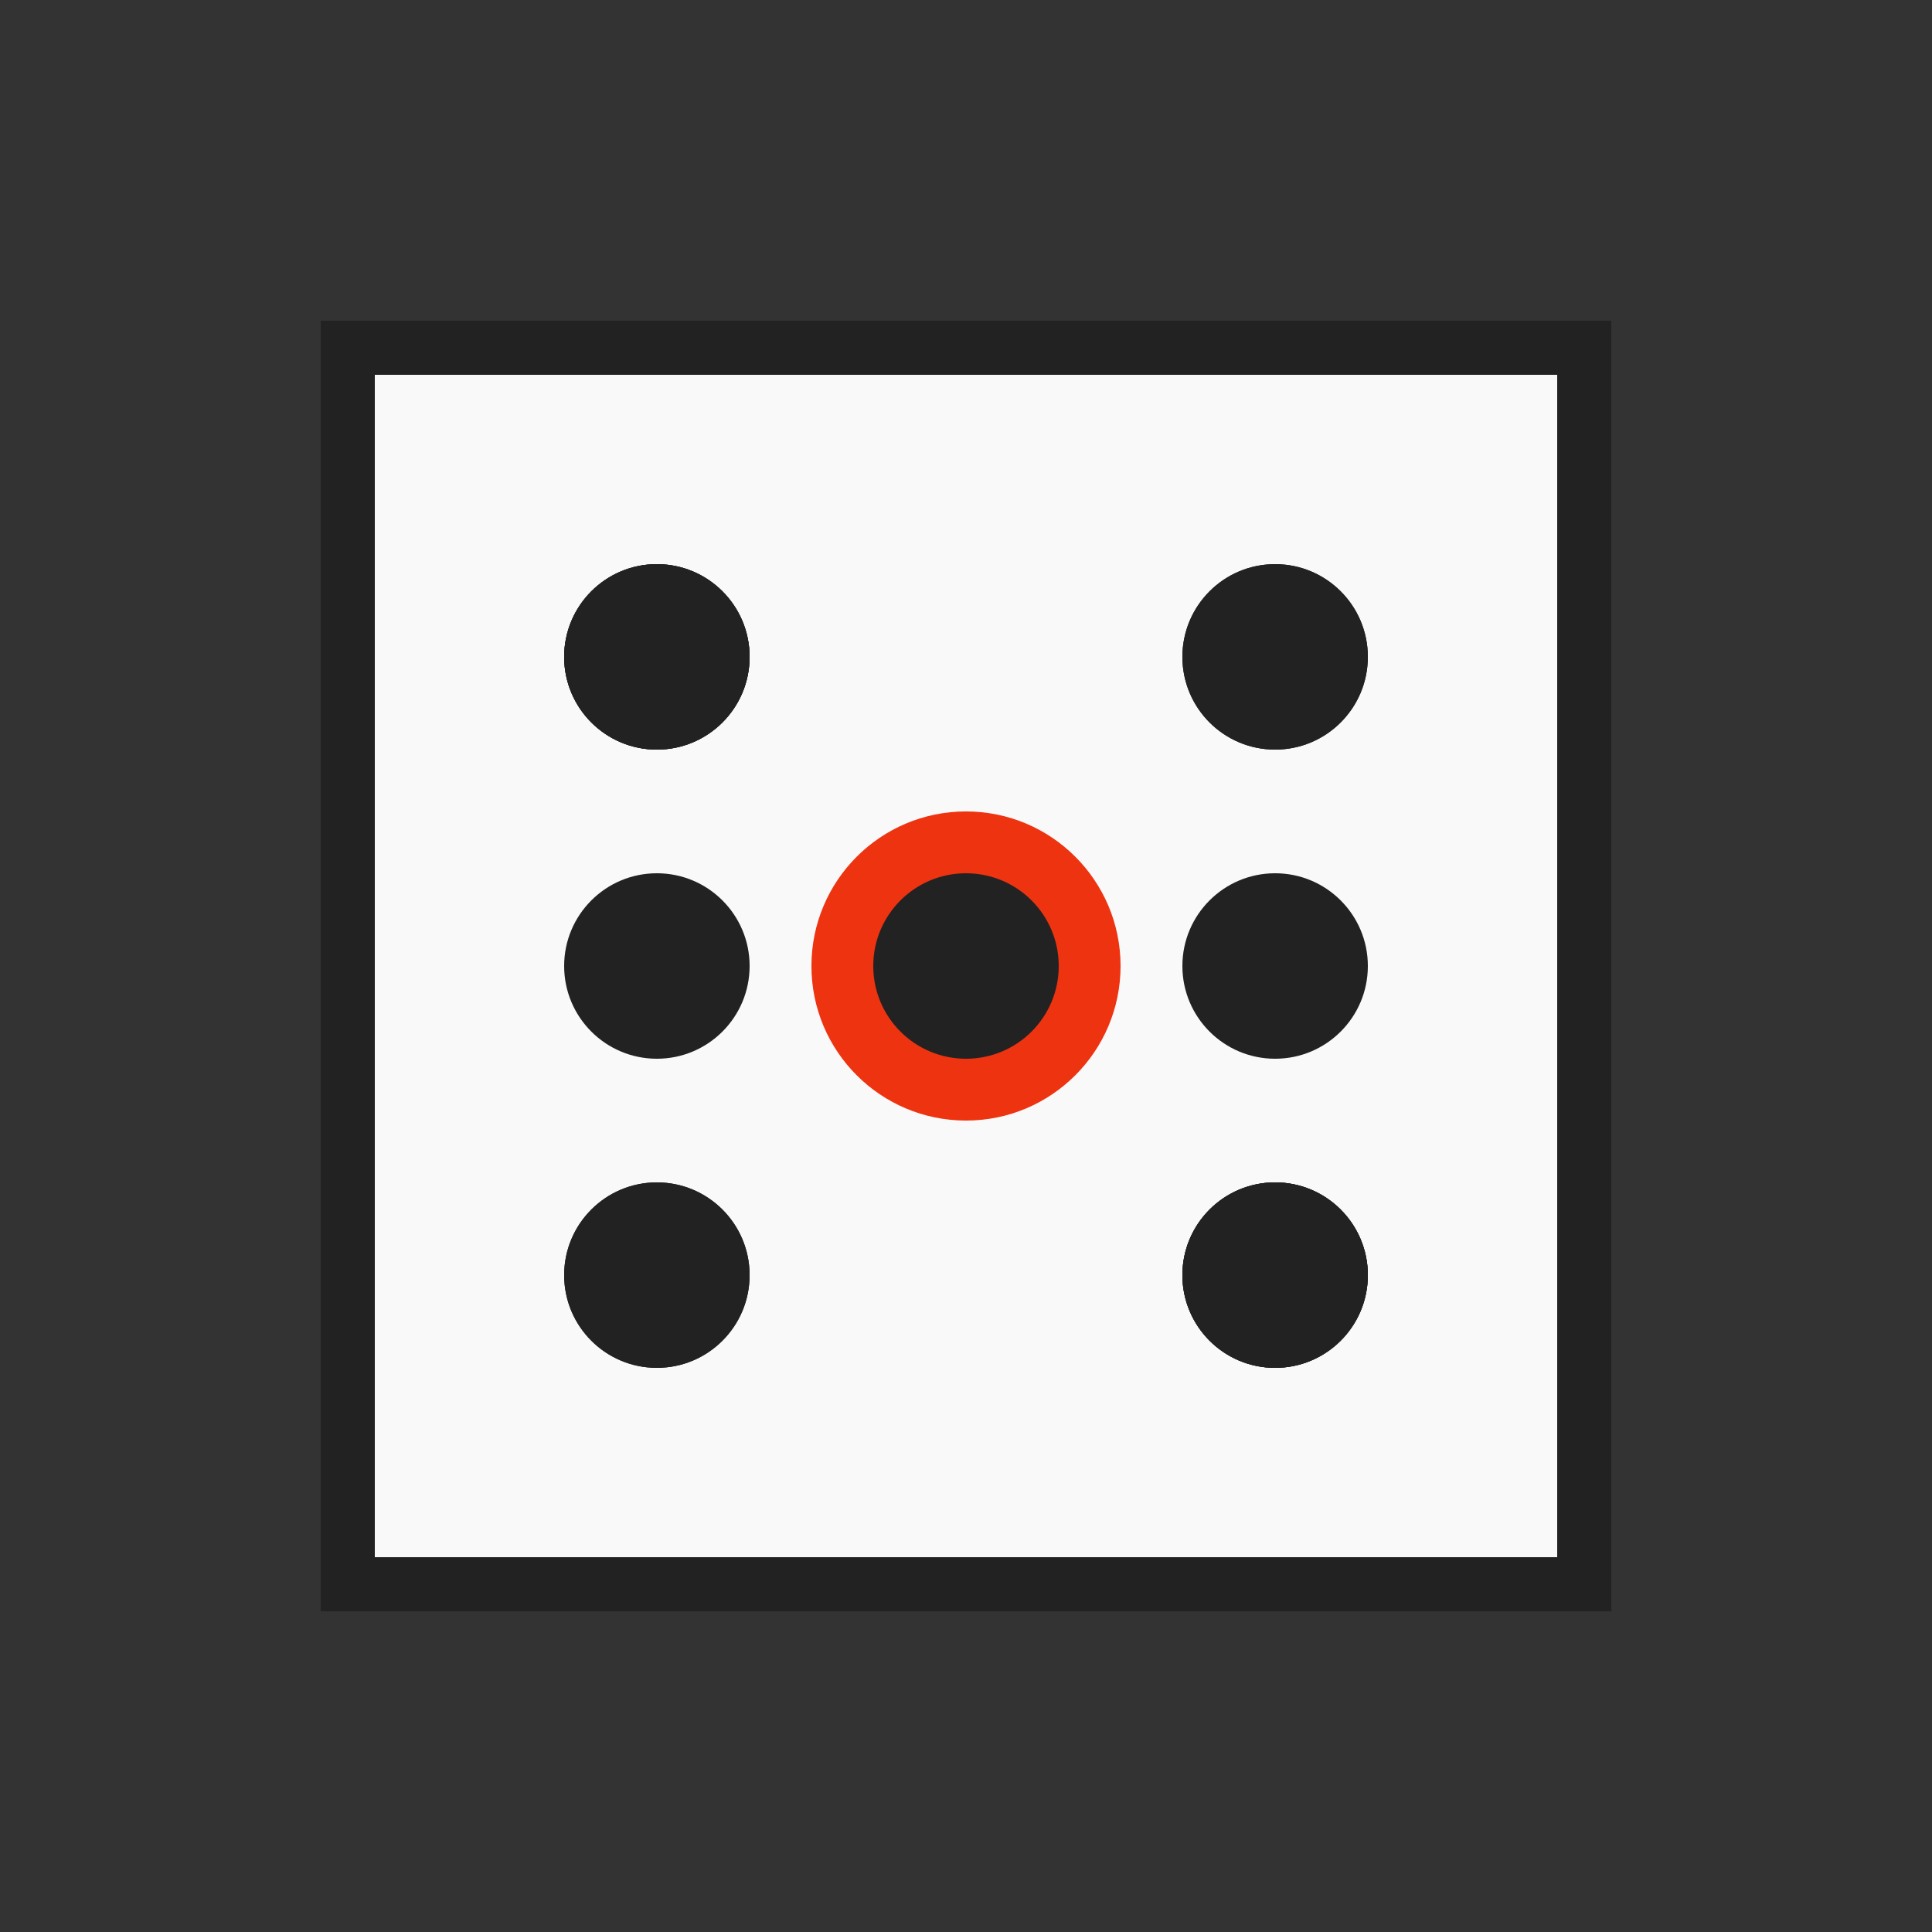 <?xml version="1.0" encoding="utf-8"?>
<svg xmlns="http://www.w3.org/2000/svg" xmlns:xlink="http://www.w3.org/1999/xlink" style="margin: auto; background: rgba(0, 0, 0, 0) none repeat scroll 0% 0%; display: block; shape-rendering: auto;" width="88px" height="88px" viewBox="0 0 100 100" preserveAspectRatio="xMidYMid">
<rect x="0" y="0" width="100" height="100" fill="#333333" stroke="none"/>
<g class="ldio-hwbs3lq32a">
<g style="transform:scale(0.8); transform-origin: 50px 50px">
  <g> <rect x="10" y="10" width="80" height="80" stroke="#222222" fill="#f9f9f9" stroke-width="3.5"></rect> </g>
  <g> <rect x="10" y="10" width="80" height="80" stroke="#222222" fill="#f9f9f9" stroke-width="3.5"></rect> </g>
  <g> <rect x="10" y="10" width="80" height="80" stroke="#222222" fill="#f9f9f9" stroke-width="3.5"></rect> </g>
  <g> <rect x="10" y="10" width="80" height="80" stroke="#222222" fill="#f9f9f9" stroke-width="3.5"></rect> </g>
  <g> <circle cx="50" cy="50" r="10" fill="#ee3311" stroke-width="0"></circle> </g>
  <g>
    <circle cx="30" cy="30" r="6" fill="#222222" stroke-width="0"></circle>
    <circle cx="70" cy="70" r="6" fill="#222222" stroke-width="0"></circle>
  </g>
  <g>
    <circle cx="30" cy="30" r="6" fill="#222222" stroke-width="0"></circle>
    <circle cx="70" cy="70" r="6" fill="#222222" stroke-width="0"></circle>
    <circle cx="30" cy="70" r="6" fill="#222222" stroke-width="0"></circle>
    <circle cx="70" cy="30" r="6" fill="#222222" stroke-width="0"></circle>
    <circle cx="30" cy="50" r="6" fill="#222222" stroke-width="0"></circle>
    <circle cx="70" cy="50" r="6" fill="#222222" stroke-width="0"></circle>
  </g>
  <g>
    <circle cx="30" cy="30" r="6" fill="#222222" stroke-width="0"></circle>
    <circle cx="70" cy="70" r="6" fill="#222222" stroke-width="0"></circle>
    <circle cx="30" cy="70" r="6" fill="#222222" stroke-width="0"></circle>
    <circle cx="70" cy="30" r="6" fill="#222222" stroke-width="0"></circle>
    <circle cx="50" cy="50" r="6" fill="#222222" stroke-width="0"></circle>
  </g>
</g>
</g>

<style type="text/css">
  @keyframes ldio-hwbs3lq32a {
    0% { transform: rotateY(0deg); opacity: 1; }
    24% { opacity: 1; }
    25% { transform: rotateY(90deg); opacity: 0; }
    50% { transform: rotateY(180deg); opacity: 0; }
    74% { opacity: 0; }
    75% { transform: rotateY(270deg); opacity: 1; }
    100% { transform: rotateY(360deg); opacity: 1; }
  }
  .ldio-hwbs3lq32a g g {
    transform-origin: 50px 50px 40px;
  }
  .ldio-hwbs3lq32a g g:nth-child(1) {
    animation: ldio-hwbs3lq32a 1.923s linear infinite;
  }
  .ldio-hwbs3lq32a g g:nth-child(2) {
    animation: ldio-hwbs3lq32a 1.923s linear infinite;
    animation-delay: -0.481s;
  }
  .ldio-hwbs3lq32a g g:nth-child(3) {
    animation: ldio-hwbs3lq32a 1.923s linear infinite;
    animation-delay: -0.962s;
  }
  .ldio-hwbs3lq32a g g:nth-child(4) {
    animation: ldio-hwbs3lq32a 1.923s linear infinite;
    animation-delay: -1.442s;
  }
  .ldio-hwbs3lq32a g g:nth-child(5) {
    animation: ldio-hwbs3lq32a 1.923s linear infinite;
    animation-delay: 0;
  }
  .ldio-hwbs3lq32a g g:nth-child(6) {
    animation: ldio-hwbs3lq32a 1.923s linear infinite;
    animation-delay: -0.481s;
  }
  .ldio-hwbs3lq32a g g:nth-child(7) {
    animation: ldio-hwbs3lq32a 1.923s linear infinite;
    animation-delay: -0.962s;
  }
  .ldio-hwbs3lq32a g g:nth-child(8) {
    animation: ldio-hwbs3lq32a 1.923s linear infinite;
    animation-delay: -1.442s;
  }
</style>
<!-- [ldio] generated by https://loading.io/ --></svg>